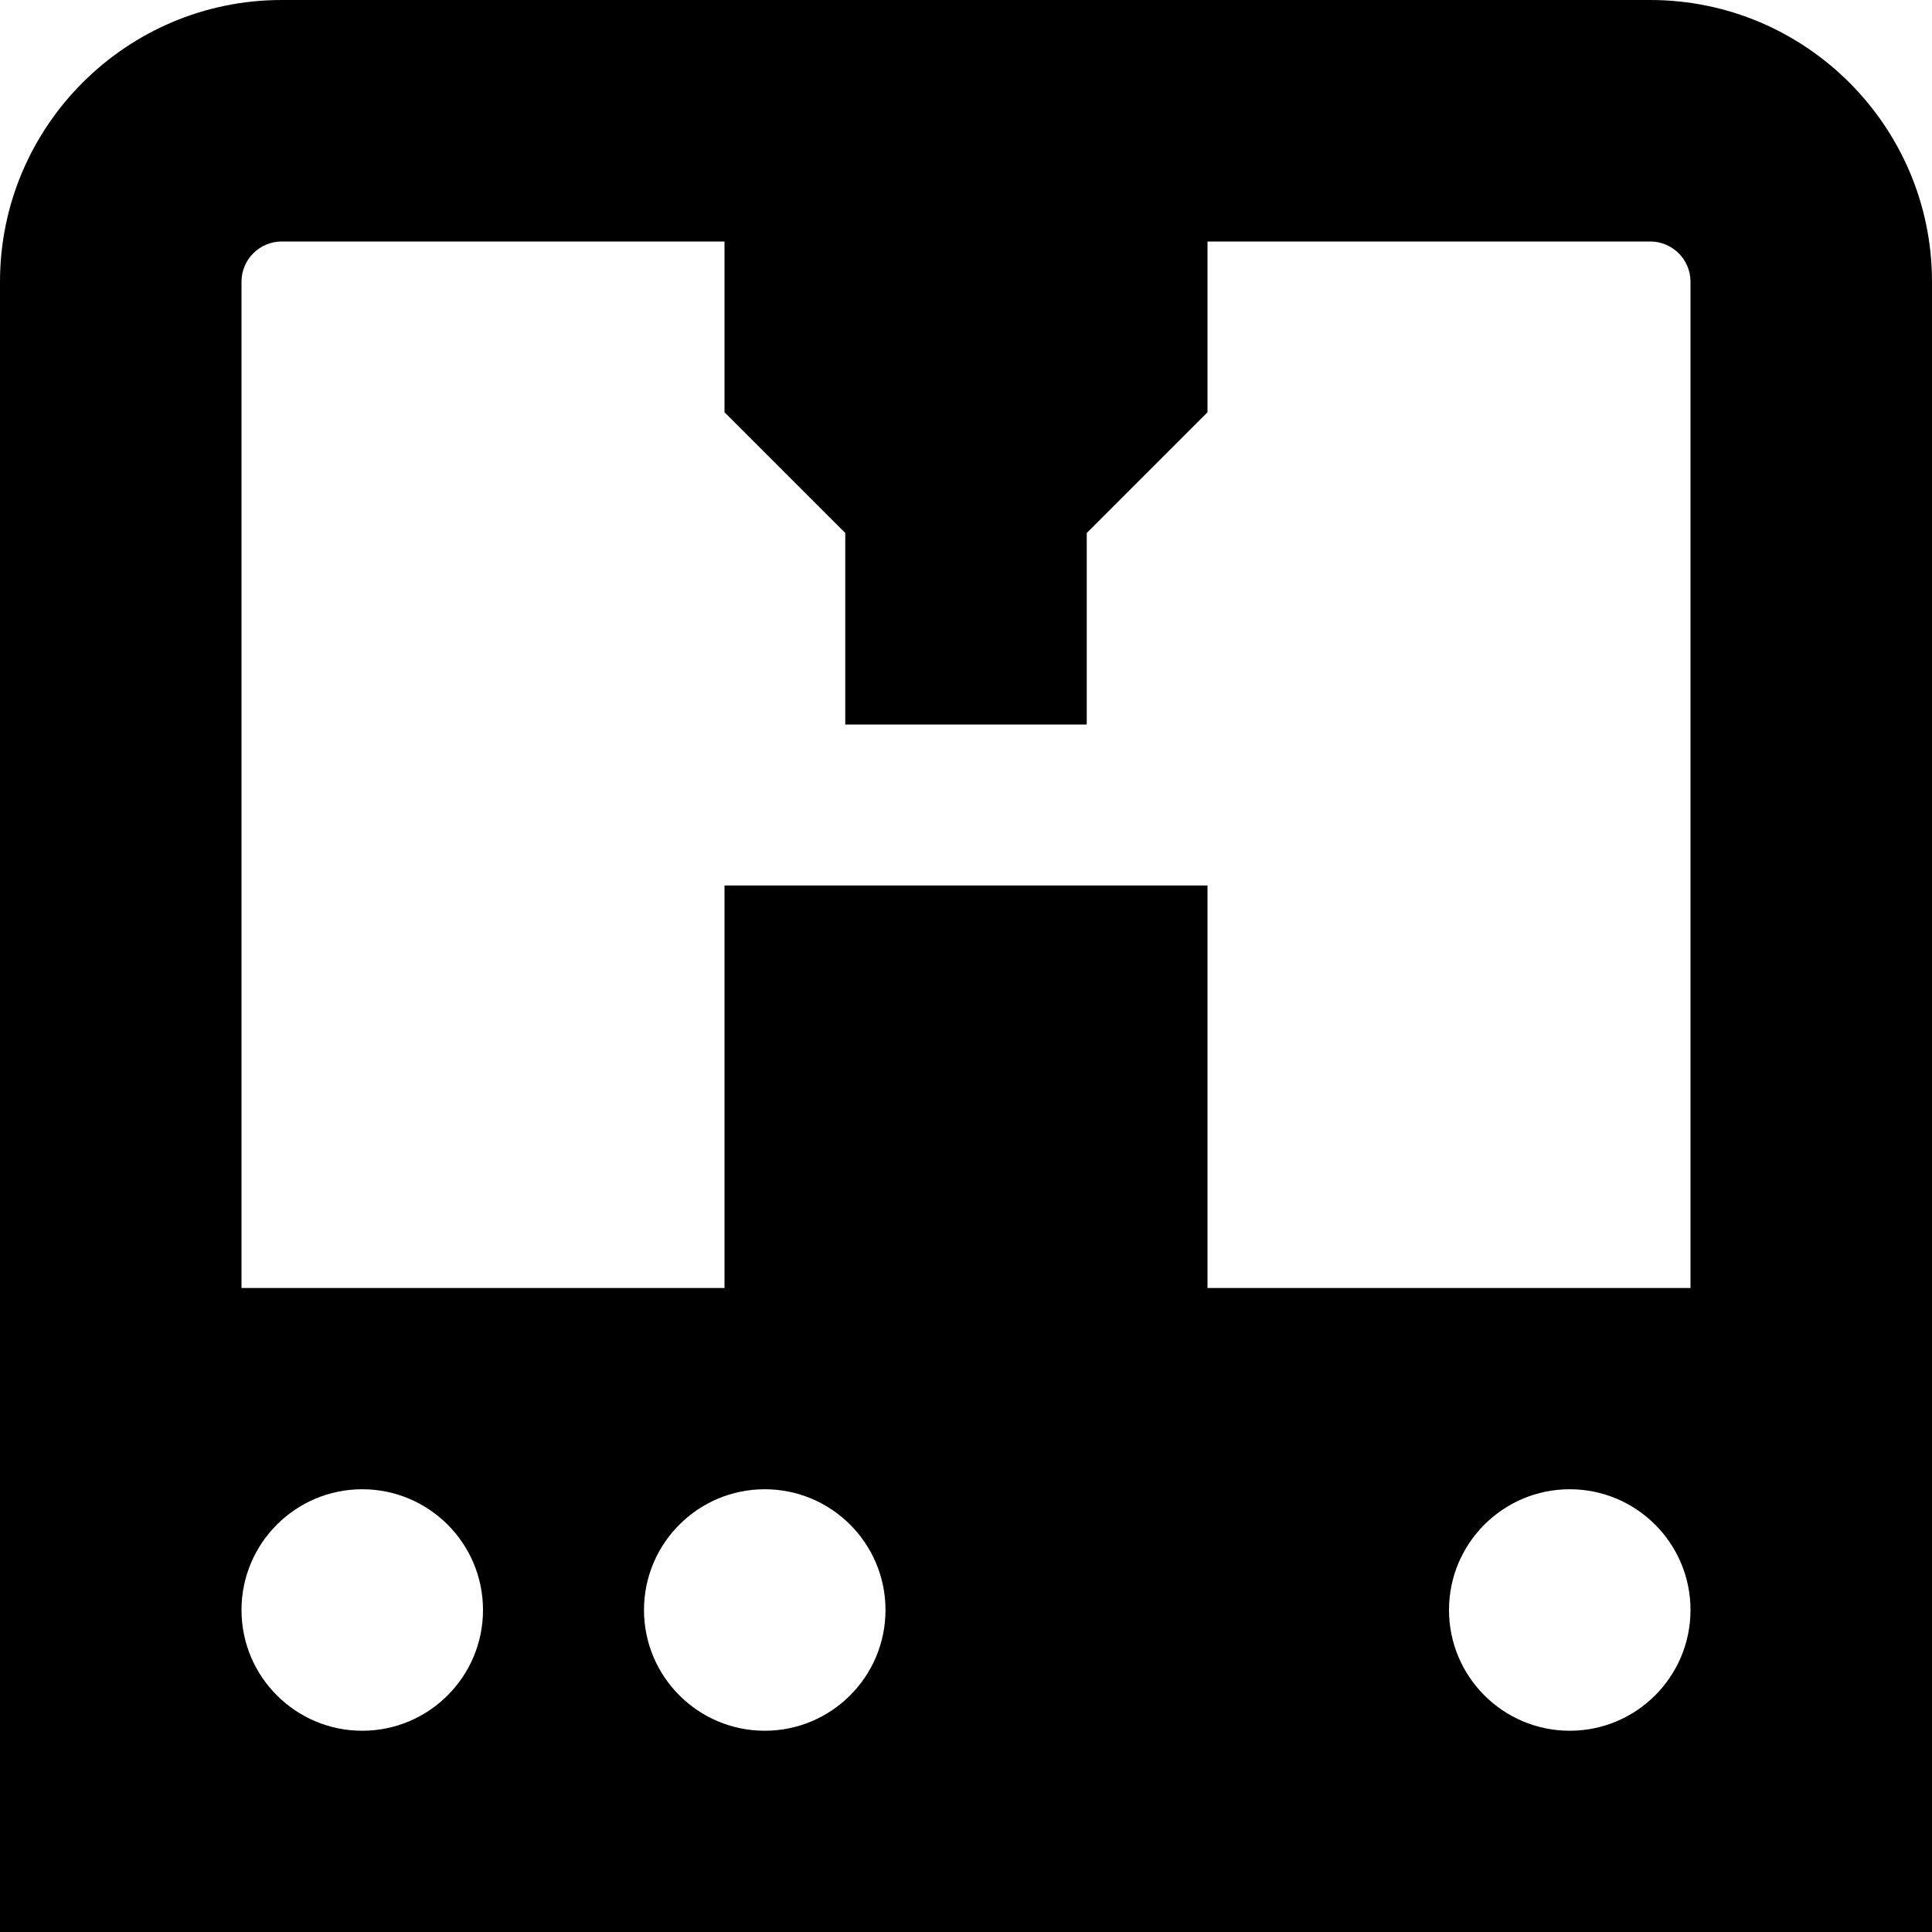 <svg id="Layer_1" viewBox="0 0 24 24" xmlns="http://www.w3.org/2000/svg" data-name="Layer 1"><path d="m20.5 0h-17c-1.93 0-3.5 1.57-3.5 3.5v20.5h24v-20.5c0-1.93-1.57-3.5-3.5-3.5zm-16 21.5c-.828 0-1.5-.672-1.5-1.5s.672-1.5 1.5-1.5 1.5.672 1.5 1.5-.672 1.5-1.5 1.5zm5 0c-.828 0-1.5-.672-1.5-1.5s.672-1.5 1.5-1.5 1.5.672 1.5 1.5-.672 1.5-1.5 1.5zm10 0c-.828 0-1.5-.672-1.5-1.5s.672-1.5 1.5-1.5 1.5.672 1.5 1.5-.672 1.5-1.5 1.5zm-4.5-5.5v-5h-6v5h-6v-12.5c0-.276.224-.5.5-.5h5.5v2.121l1.5 1.5v2.379h3v-2.379l1.5-1.5v-2.121h5.5c.276 0 .5.224.5.5v12.5z"/></svg>